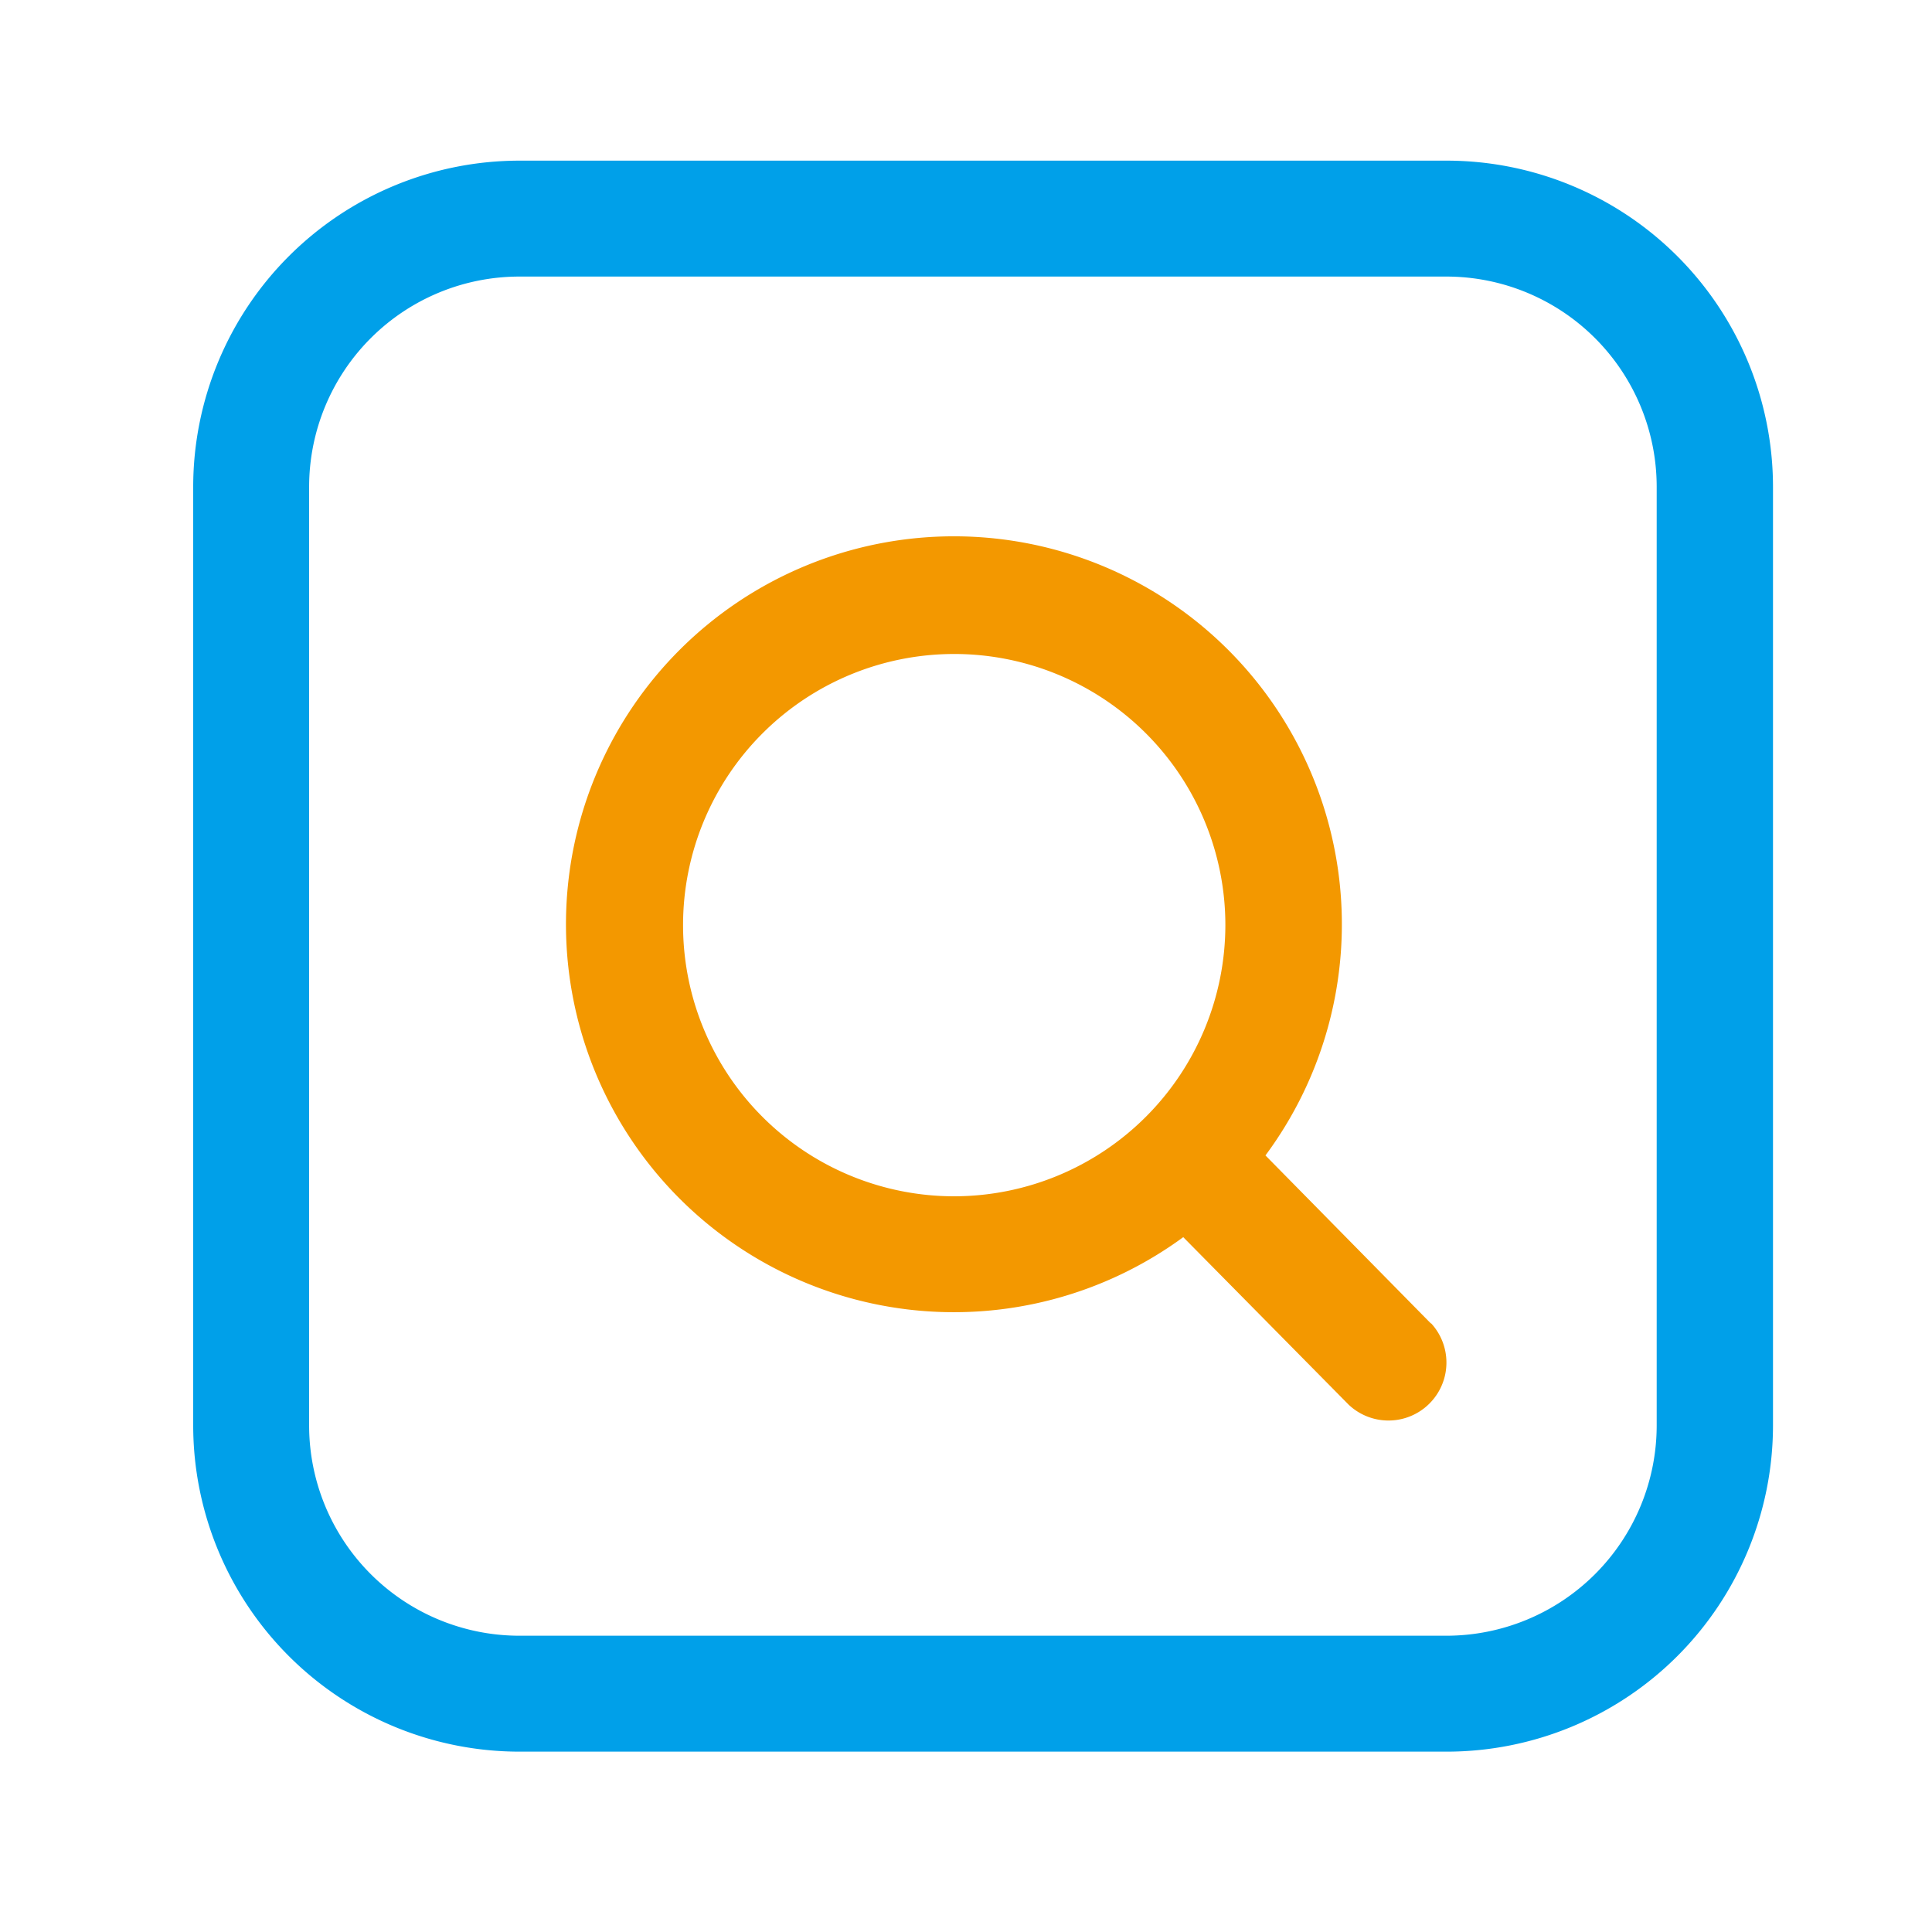 <?xml version="1.0" standalone="no"?><!DOCTYPE svg PUBLIC "-//W3C//DTD SVG 1.1//EN" "http://www.w3.org/Graphics/SVG/1.1/DTD/svg11.dtd"><svg t="1705761929979" class="icon" viewBox="0 0 1024 1024" version="1.1" xmlns="http://www.w3.org/2000/svg" p-id="1723" xmlns:xlink="http://www.w3.org/1999/xlink" width="200" height="200"><path d="M766.822 928.41h-491.52A173.005 173.005 0 0 1 102.4 755.61v-497.664a173.005 173.005 0 0 1 173.005-172.8h491.52a173.005 173.005 0 0 1 172.8 172.8v497.664a173.005 173.005 0 0 1-172.902 172.8z m-491.52-781.824A111.514 111.514 0 0 0 163.84 257.946v497.664a111.514 111.514 0 0 0 111.36 111.36h491.52a111.514 111.514 0 0 0 111.36-111.36v-497.664a111.514 111.514 0 0 0-111.36-111.36z" fill="#00A0E9" p-id="1724"></path><path d="M758.374 701.44L670.72 612.403a205.619 205.619 0 1 0-43.571 43.315l87.654 88.781a30.72 30.72 0 0 0 43.725-43.11z m-252.621-67.379a143.718 143.718 0 1 1 143.718-143.718 143.872 143.872 0 0 1-143.718 143.718z" fill="#F39800" p-id="1725"></path></svg>